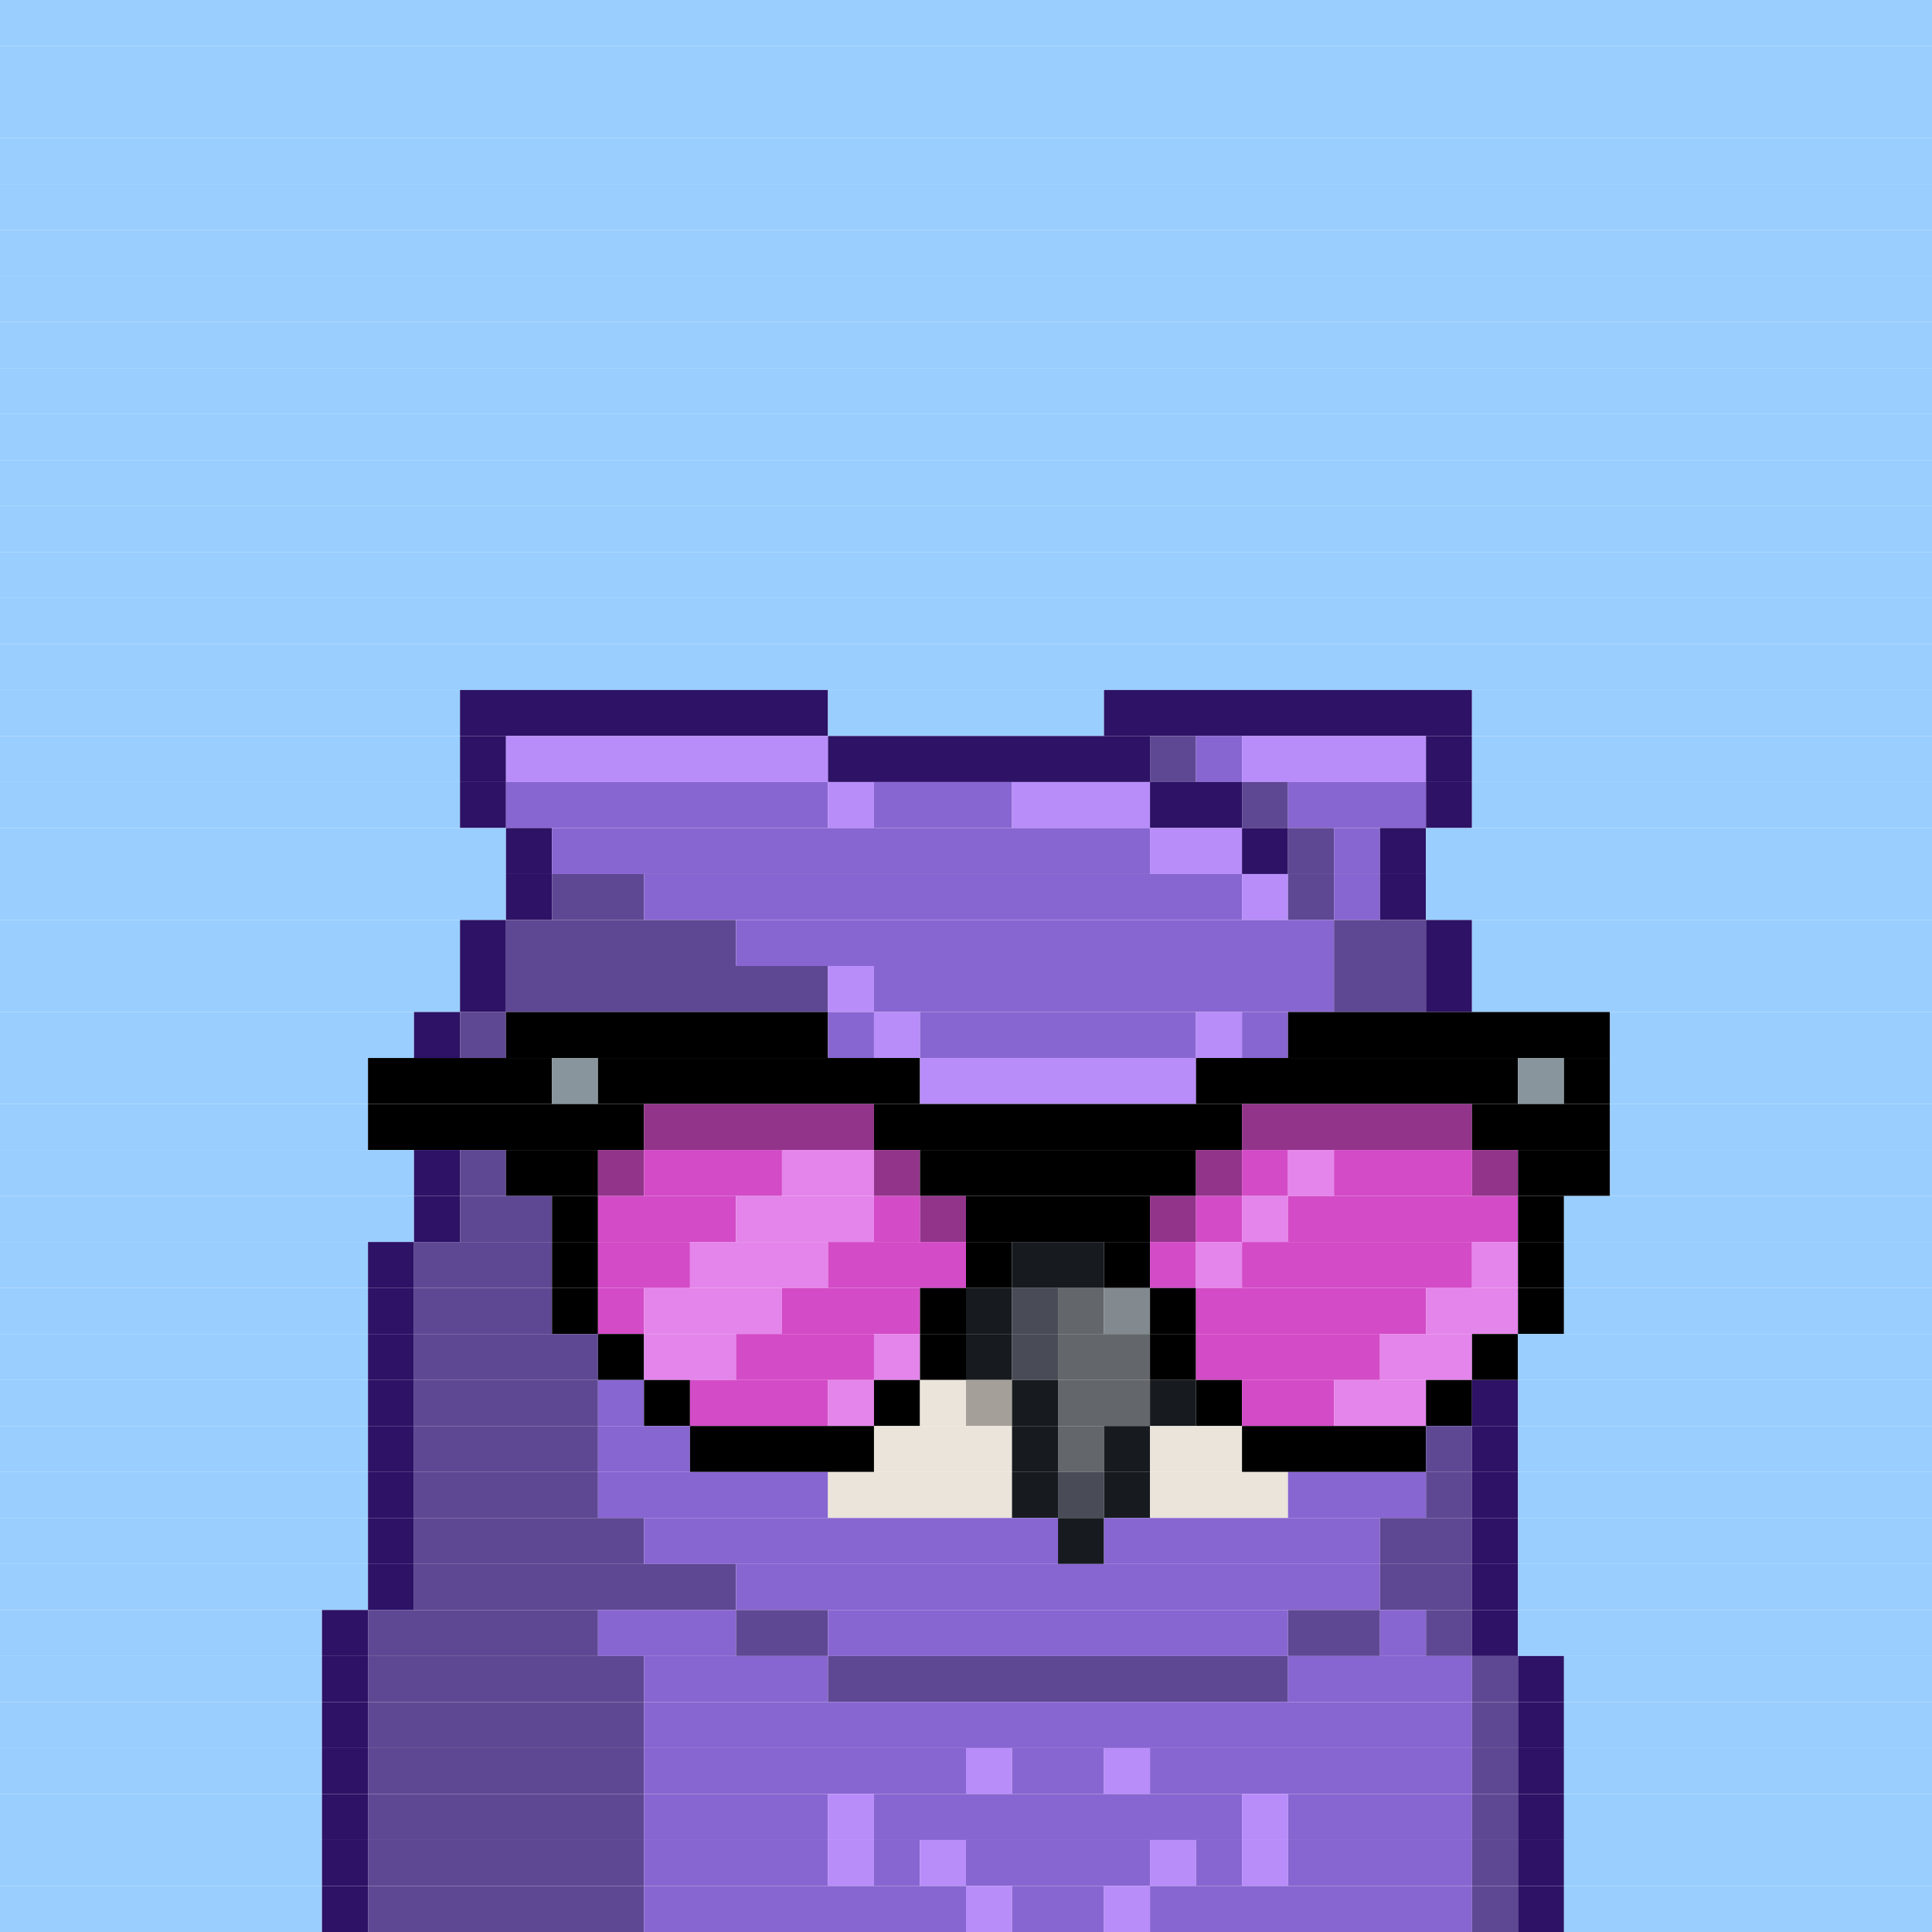<svg id="bird-svg" xmlns="http://www.w3.org/2000/svg" preserveAspectRatio="xMinYMin meet" viewBox="0 0 42 42"> <rect class='c1' x='0' y='0' width='42'/><rect class='c1' x='0' y='1' width='42'/><rect class='c1' x='0' y='2' width='42'/><rect class='c1' x='0' y='3' width='42'/><rect class='c1' x='0' y='4' width='42'/><rect class='c1' x='0' y='5' width='42'/><rect class='c1' x='0' y='6' width='42'/><rect class='c1' x='0' y='7' width='42'/><rect class='c1' x='0' y='8' width='42'/><rect class='c1' x='0' y='9' width='42'/><rect class='c1' x='0' y='10' width='42'/><rect class='c1' x='0' y='11' width='42'/><rect class='c1' x='0' y='12' width='42'/><rect class='c1' x='0' y='13' width='42'/><rect class='c1' x='0' y='14' width='42'/><rect class='c1' x='0' y='15' width='10'/><rect class='c195' x='10' y='15' width='8'/><rect class='c1' x='18' y='15' width='6'/><rect class='c195' x='24' y='15' width='8'/><rect class='c1' x='32' y='15' width='10'/><rect class='c1' x='0' y='16' width='10'/><rect class='c195' x='10' y='16' width='1'/><rect class='c199' x='11' y='16' width='7'/><rect class='c195' x='18' y='16' width='7'/><rect class='c198' x='25' y='16' width='1'/><rect class='c197' x='26' y='16' width='1'/><rect class='c199' x='27' y='16' width='4'/><rect class='c195' x='31' y='16' width='1'/><rect class='c1' x='32' y='16' width='10'/><rect class='c1' x='0' y='17' width='10'/><rect class='c195' x='10' y='17' width='1'/><rect class='c197' x='11' y='17' width='7'/><rect class='c199' x='18' y='17' width='1'/><rect class='c197' x='19' y='17' width='3'/><rect class='c199' x='22' y='17' width='3'/><rect class='c195' x='25' y='17' width='2'/><rect class='c198' x='27' y='17' width='1'/><rect class='c197' x='28' y='17' width='3'/><rect class='c195' x='31' y='17' width='1'/><rect class='c1' x='32' y='17' width='10'/><rect class='c1' x='0' y='18' width='11'/><rect class='c195' x='11' y='18' width='1'/><rect class='c197' x='12' y='18' width='13'/><rect class='c199' x='25' y='18' width='2'/><rect class='c195' x='27' y='18' width='1'/><rect class='c198' x='28' y='18' width='1'/><rect class='c197' x='29' y='18' width='1'/><rect class='c195' x='30' y='18' width='1'/><rect class='c1' x='31' y='18' width='11'/><rect class='c1' x='0' y='19' width='11'/><rect class='c195' x='11' y='19' width='1'/><rect class='c198' x='12' y='19' width='2'/><rect class='c197' x='14' y='19' width='13'/><rect class='c199' x='27' y='19' width='1'/><rect class='c198' x='28' y='19' width='1'/><rect class='c197' x='29' y='19' width='1'/><rect class='c195' x='30' y='19' width='1'/><rect class='c1' x='31' y='19' width='11'/><rect class='c1' x='0' y='20' width='10'/><rect class='c195' x='10' y='20' width='1'/><rect class='c198' x='11' y='20' width='5'/><rect class='c197' x='16' y='20' width='13'/><rect class='c198' x='29' y='20' width='2'/><rect class='c195' x='31' y='20' width='1'/><rect class='c1' x='32' y='20' width='10'/><rect class='c1' x='0' y='21' width='10'/><rect class='c195' x='10' y='21' width='1'/><rect class='c198' x='11' y='21' width='7'/><rect class='c199' x='18' y='21' width='1'/><rect class='c197' x='19' y='21' width='10'/><rect class='c198' x='29' y='21' width='2'/><rect class='c195' x='31' y='21' width='1'/><rect class='c1' x='32' y='21' width='10'/><rect class='c1' x='0' y='22' width='9'/><rect class='c195' x='9' y='22' width='1'/><rect class='c198' x='10' y='22' width='1'/><rect class='c165' x='11' y='22' width='7'/><rect class='c197' x='18' y='22' width='1'/><rect class='c199' x='19' y='22' width='1'/><rect class='c197' x='20' y='22' width='6'/><rect class='c199' x='26' y='22' width='1'/><rect class='c197' x='27' y='22' width='1'/><rect class='c165' x='28' y='22' width='7'/><rect class='c1' x='35' y='22' width='7'/><rect class='c1' x='0' y='23' width='8'/><rect class='c165' x='8' y='23' width='4'/><rect class='c401' x='12' y='23' width='1'/><rect class='c165' x='13' y='23' width='7'/><rect class='c199' x='20' y='23' width='6'/><rect class='c165' x='26' y='23' width='7'/><rect class='c401' x='33' y='23' width='1'/><rect class='c165' x='34' y='23' width='1'/><rect class='c1' x='35' y='23' width='7'/><rect class='c1' x='0' y='24' width='8'/><rect class='c165' x='8' y='24' width='6'/><rect class='c402' x='14' y='24' width='5'/><rect class='c165' x='19' y='24' width='8'/><rect class='c402' x='27' y='24' width='5'/><rect class='c165' x='32' y='24' width='3'/><rect class='c1' x='35' y='24' width='7'/><rect class='c1' x='0' y='25' width='9'/><rect class='c195' x='9' y='25' width='1'/><rect class='c198' x='10' y='25' width='1'/><rect class='c165' x='11' y='25' width='2'/><rect class='c402' x='13' y='25' width='1'/><rect class='c403' x='14' y='25' width='3'/><rect class='c192' x='17' y='25' width='2'/><rect class='c402' x='19' y='25' width='1'/><rect class='c165' x='20' y='25' width='6'/><rect class='c402' x='26' y='25' width='1'/><rect class='c403' x='27' y='25' width='1'/><rect class='c192' x='28' y='25' width='1'/><rect class='c403' x='29' y='25' width='3'/><rect class='c402' x='32' y='25' width='1'/><rect class='c165' x='33' y='25' width='2'/><rect class='c1' x='35' y='25' width='7'/><rect class='c1' x='0' y='26' width='9'/><rect class='c195' x='9' y='26' width='1'/><rect class='c198' x='10' y='26' width='2'/><rect class='c165' x='12' y='26' width='1'/><rect class='c403' x='13' y='26' width='3'/><rect class='c192' x='16' y='26' width='3'/><rect class='c403' x='19' y='26' width='1'/><rect class='c402' x='20' y='26' width='1'/><rect class='c165' x='21' y='26' width='4'/><rect class='c402' x='25' y='26' width='1'/><rect class='c403' x='26' y='26' width='1'/><rect class='c192' x='27' y='26' width='1'/><rect class='c403' x='28' y='26' width='5'/><rect class='c165' x='33' y='26' width='1'/><rect class='c1' x='34' y='26' width='8'/><rect class='c1' x='0' y='27' width='8'/><rect class='c195' x='8' y='27' width='1'/><rect class='c198' x='9' y='27' width='3'/><rect class='c165' x='12' y='27' width='1'/><rect class='c403' x='13' y='27' width='2'/><rect class='c192' x='15' y='27' width='3'/><rect class='c403' x='18' y='27' width='3'/><rect class='c165' x='21' y='27' width='1'/><rect class='c140' x='22' y='27' width='2'/><rect class='c165' x='24' y='27' width='1'/><rect class='c403' x='25' y='27' width='1'/><rect class='c192' x='26' y='27' width='1'/><rect class='c403' x='27' y='27' width='5'/><rect class='c192' x='32' y='27' width='1'/><rect class='c165' x='33' y='27' width='1'/><rect class='c1' x='34' y='27' width='8'/><rect class='c1' x='0' y='28' width='8'/><rect class='c195' x='8' y='28' width='1'/><rect class='c198' x='9' y='28' width='3'/><rect class='c165' x='12' y='28' width='1'/><rect class='c403' x='13' y='28' width='1'/><rect class='c192' x='14' y='28' width='3'/><rect class='c403' x='17' y='28' width='3'/><rect class='c165' x='20' y='28' width='1'/><rect class='c140' x='21' y='28' width='1'/><rect class='c141' x='22' y='28' width='1'/><rect class='c142' x='23' y='28' width='1'/><rect class='c143' x='24' y='28' width='1'/><rect class='c165' x='25' y='28' width='1'/><rect class='c403' x='26' y='28' width='5'/><rect class='c192' x='31' y='28' width='2'/><rect class='c165' x='33' y='28' width='1'/><rect class='c1' x='34' y='28' width='8'/><rect class='c1' x='0' y='29' width='8'/><rect class='c195' x='8' y='29' width='1'/><rect class='c198' x='9' y='29' width='4'/><rect class='c165' x='13' y='29' width='1'/><rect class='c192' x='14' y='29' width='2'/><rect class='c403' x='16' y='29' width='3'/><rect class='c192' x='19' y='29' width='1'/><rect class='c165' x='20' y='29' width='1'/><rect class='c140' x='21' y='29' width='1'/><rect class='c141' x='22' y='29' width='1'/><rect class='c142' x='23' y='29' width='2'/><rect class='c165' x='25' y='29' width='1'/><rect class='c403' x='26' y='29' width='4'/><rect class='c192' x='30' y='29' width='2'/><rect class='c165' x='32' y='29' width='1'/><rect class='c1' x='33' y='29' width='9'/><rect class='c1' x='0' y='30' width='8'/><rect class='c195' x='8' y='30' width='1'/><rect class='c198' x='9' y='30' width='4'/><rect class='c197' x='13' y='30' width='1'/><rect class='c165' x='14' y='30' width='1'/><rect class='c403' x='15' y='30' width='3'/><rect class='c192' x='18' y='30' width='1'/><rect class='c165' x='19' y='30' width='1'/><rect class='c169' x='21' y='30' width='1'/><rect class='c169' x='20' y='30' width='1'/><rect class='c865' x='21' y='30' width='1'/><rect class='c140' x='22' y='30' width='1'/><rect class='c142' x='23' y='30' width='2'/><rect class='c140' x='25' y='30' width='1'/><rect class='c165' x='26' y='30' width='1'/><rect class='c403' x='27' y='30' width='2'/><rect class='c192' x='29' y='30' width='2'/><rect class='c165' x='31' y='30' width='1'/><rect class='c195' x='32' y='30' width='1'/><rect class='c1' x='33' y='30' width='9'/><rect class='c1' x='0' y='31' width='8'/><rect class='c195' x='8' y='31' width='1'/><rect class='c198' x='9' y='31' width='4'/><rect class='c197' x='13' y='31' width='2'/><rect class='c165' x='15' y='31' width='4'/><rect class='c169' x='19' y='31' width='3'/><rect class='c140' x='22' y='31' width='1'/><rect class='c142' x='23' y='31' width='1'/><rect class='c140' x='24' y='31' width='1'/><rect class='c169' x='25' y='31' width='2'/><rect class='c165' x='27' y='31' width='4'/><rect class='c198' x='31' y='31' width='1'/><rect class='c195' x='32' y='31' width='1'/><rect class='c1' x='33' y='31' width='9'/><rect class='c1' x='0' y='32' width='8'/><rect class='c195' x='8' y='32' width='1'/><rect class='c198' x='9' y='32' width='4'/><rect class='c197' x='13' y='32' width='5'/><rect class='c169' x='18' y='32' width='4'/><rect class='c140' x='22' y='32' width='1'/><rect class='c141' x='23' y='32' width='1'/><rect class='c140' x='24' y='32' width='1'/><rect class='c169' x='25' y='32' width='3'/><rect class='c197' x='28' y='32' width='3'/><rect class='c198' x='31' y='32' width='1'/><rect class='c195' x='32' y='32' width='1'/><rect class='c1' x='33' y='32' width='9'/><rect class='c1' x='0' y='33' width='8'/><rect class='c195' x='8' y='33' width='1'/><rect class='c198' x='9' y='33' width='5'/><rect class='c197' x='14' y='33' width='9'/><rect class='c140' x='23' y='33' width='1'/><rect class='c197' x='24' y='33' width='6'/><rect class='c198' x='30' y='33' width='2'/><rect class='c195' x='32' y='33' width='1'/><rect class='c1' x='33' y='33' width='9'/><rect class='c1' x='0' y='34' width='8'/><rect class='c195' x='8' y='34' width='1'/><rect class='c198' x='9' y='34' width='7'/><rect class='c197' x='16' y='34' width='14'/><rect class='c198' x='30' y='34' width='2'/><rect class='c195' x='32' y='34' width='1'/><rect class='c1' x='33' y='34' width='9'/><rect class='c1' x='0' y='35' width='7'/><rect class='c195' x='7' y='35' width='1'/><rect class='c198' x='8' y='35' width='5'/><rect class='c197' x='13' y='35' width='3'/><rect class='c198' x='16' y='35' width='2'/><rect class='c197' x='18' y='35' width='10'/><rect class='c198' x='28' y='35' width='2'/><rect class='c197' x='30' y='35' width='1'/><rect class='c198' x='31' y='35' width='1'/><rect class='c195' x='32' y='35' width='1'/><rect class='c1' x='33' y='35' width='9'/><rect class='c1' x='0' y='36' width='7'/><rect class='c195' x='7' y='36' width='1'/><rect class='c198' x='8' y='36' width='6'/><rect class='c197' x='14' y='36' width='4'/><rect class='c198' x='18' y='36' width='10'/><rect class='c197' x='28' y='36' width='4'/><rect class='c198' x='32' y='36' width='1'/><rect class='c195' x='33' y='36' width='1'/><rect class='c1' x='34' y='36' width='8'/><rect class='c1' x='0' y='37' width='7'/><rect class='c195' x='7' y='37' width='1'/><rect class='c198' x='8' y='37' width='6'/><rect class='c197' x='14' y='37' width='18'/><rect class='c198' x='32' y='37' width='1'/><rect class='c195' x='33' y='37' width='1'/><rect class='c1' x='34' y='37' width='8'/><rect class='c1' x='0' y='38' width='7'/><rect class='c195' x='7' y='38' width='1'/><rect class='c198' x='8' y='38' width='6'/><rect class='c197' x='14' y='38' width='7'/><rect class='c199' x='21' y='38' width='1'/><rect class='c197' x='22' y='38' width='2'/><rect class='c199' x='24' y='38' width='1'/><rect class='c197' x='25' y='38' width='7'/><rect class='c198' x='32' y='38' width='1'/><rect class='c195' x='33' y='38' width='1'/><rect class='c1' x='34' y='38' width='8'/><rect class='c1' x='0' y='39' width='7'/><rect class='c195' x='7' y='39' width='1'/><rect class='c198' x='8' y='39' width='6'/><rect class='c197' x='14' y='39' width='4'/><rect class='c199' x='18' y='39' width='1'/><rect class='c197' x='19' y='39' width='8'/><rect class='c199' x='27' y='39' width='1'/><rect class='c197' x='28' y='39' width='4'/><rect class='c198' x='32' y='39' width='1'/><rect class='c195' x='33' y='39' width='1'/><rect class='c1' x='34' y='39' width='8'/><rect class='c1' x='0' y='40' width='7'/><rect class='c195' x='7' y='40' width='1'/><rect class='c198' x='8' y='40' width='6'/><rect class='c197' x='14' y='40' width='4'/><rect class='c199' x='18' y='40' width='1'/><rect class='c197' x='19' y='40' width='1'/><rect class='c199' x='20' y='40' width='1'/><rect class='c197' x='21' y='40' width='4'/><rect class='c199' x='25' y='40' width='1'/><rect class='c197' x='26' y='40' width='1'/><rect class='c199' x='27' y='40' width='1'/><rect class='c197' x='28' y='40' width='4'/><rect class='c198' x='32' y='40' width='1'/><rect class='c195' x='33' y='40' width='1'/><rect class='c1' x='34' y='40' width='8'/><rect class='c1' x='0' y='41' width='7'/><rect class='c195' x='7' y='41' width='1'/><rect class='c198' x='8' y='41' width='6'/><rect class='c197' x='14' y='41' width='7'/><rect class='c199' x='21' y='41' width='1'/><rect class='c197' x='22' y='41' width='2'/><rect class='c199' x='24' y='41' width='1'/><rect class='c197' x='25' y='41' width='7'/><rect class='c198' x='32' y='41' width='1'/><rect class='c195' x='33' y='41' width='1'/><rect class='c1' x='34' y='41' width='8'/><style>rect{height:1px;} #bird-svg{shape-rendering: crispedges;} .c1{fill:rgb(153,206,255)}.c140{fill:rgb(23,27,31)}.c141{fill:rgb(73,76,87)}.c142{fill:rgb(99,103,107)}.c143{fill:rgb(130,138,143)}.c165{fill:rgb(0,0,0)}.c169{fill:rgb(234,228,218)}.c192{fill:rgb(228,133,235)}.c195{fill:rgb(45,18,102)}.c197{fill:rgb(136,102,209)}.c198{fill:rgb(95,72,147)}.c199{fill:rgb(184,141,249)}.c401{fill:rgb(137,149,157)}.c402{fill:rgb(147,52,139)}.c403{fill:rgb(211,75,199)}.c865{fill:rgba(0,0,0,0.30)}</style></svg>